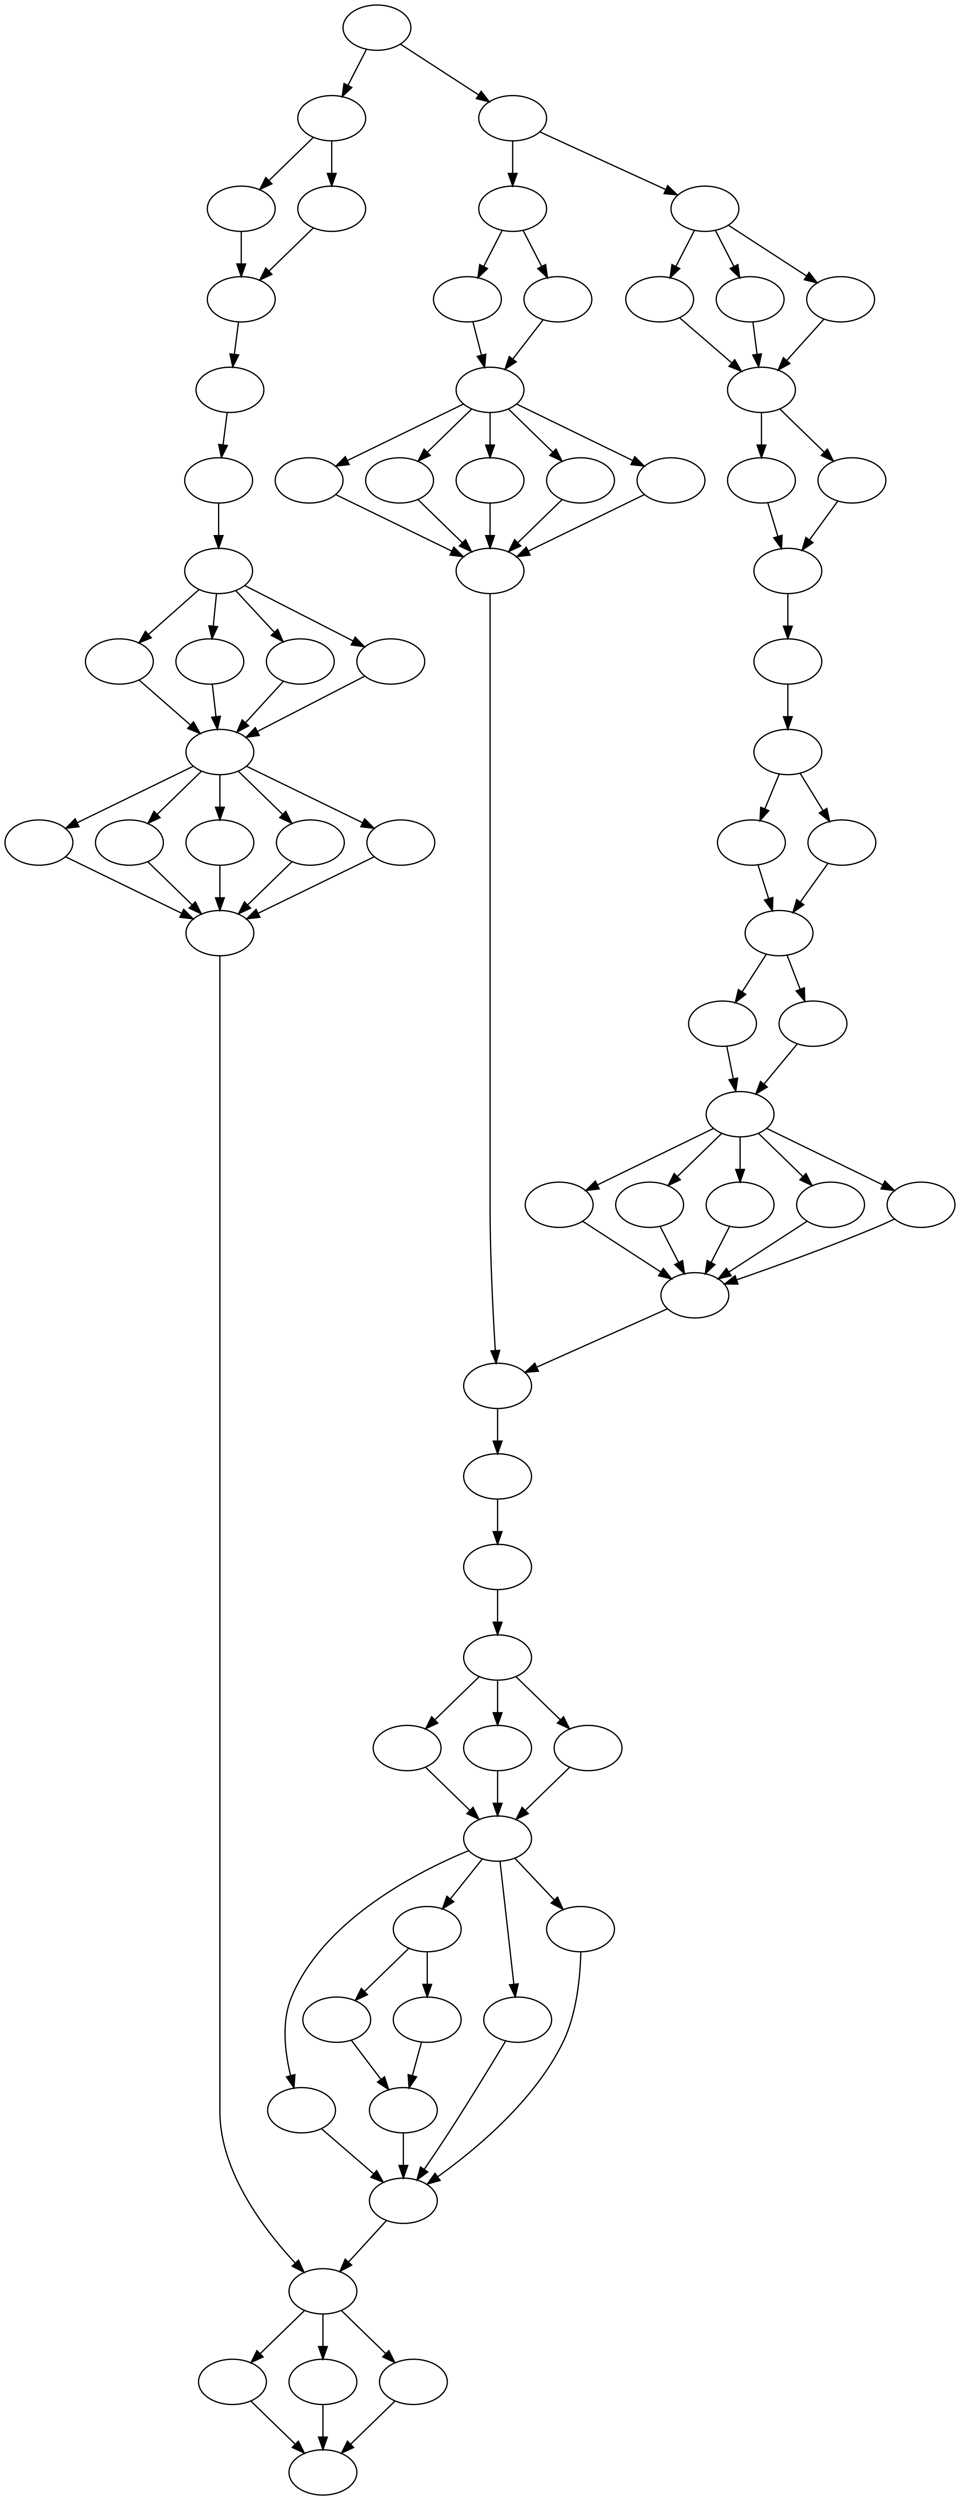 <?xml version="1.0" encoding="UTF-8" standalone="no"?>
<!DOCTYPE svg PUBLIC "-//W3C//DTD SVG 1.1//EN"
 "http://www.w3.org/Graphics/SVG/1.1/DTD/svg11.dtd">
<!-- Generated by graphviz version 2.43.0 (0)
 -->
<!-- Title: transmit_1099 Pages: 1 -->
<svg width="764pt" height="1988pt"
 viewBox="0.00 0.00 764.00 1988.00" xmlns="http://www.w3.org/2000/svg" xmlns:xlink="http://www.w3.org/1999/xlink">
<g id="graph0" class="graph" transform="scale(1 1) rotate(0) translate(4 1984)">
<title>transmit_1099</title>
<polygon fill="white" stroke="transparent" points="-4,4 -4,-1984 760,-1984 760,4 -4,4"/>
<!-- node0 -->
<g id="node1" class="node">
<title>node0</title>
<ellipse fill="none" stroke="black" cx="296" cy="-1962" rx="27" ry="18"/>
</g>
<!-- node1 -->
<g id="node2" class="node">
<title>node1</title>
<ellipse fill="none" stroke="black" cx="260" cy="-1890" rx="27" ry="18"/>
</g>
<!-- node0&#45;&gt;node1 -->
<g id="edge1" class="edge">
<title>node0&#45;&gt;node1</title>
<path fill="none" stroke="black" d="M287.65,-1944.76C283.29,-1936.28 277.85,-1925.71 272.96,-1916.2"/>
<polygon fill="black" stroke="black" points="275.99,-1914.44 268.3,-1907.15 269.77,-1917.64 275.99,-1914.44"/>
</g>
<!-- node30 -->
<g id="node3" class="node">
<title>node30</title>
<ellipse fill="none" stroke="black" cx="404" cy="-1890" rx="27" ry="18"/>
</g>
<!-- node0&#45;&gt;node30 -->
<g id="edge2" class="edge">
<title>node0&#45;&gt;node30</title>
<path fill="none" stroke="black" d="M314.81,-1948.81C332,-1937.67 357.62,-1921.06 376.99,-1908.5"/>
<polygon fill="black" stroke="black" points="378.92,-1911.43 385.4,-1903.05 375.11,-1905.56 378.92,-1911.43"/>
</g>
<!-- node2 -->
<g id="node4" class="node">
<title>node2</title>
<ellipse fill="none" stroke="black" cx="188" cy="-1818" rx="27" ry="18"/>
</g>
<!-- node1&#45;&gt;node2 -->
<g id="edge3" class="edge">
<title>node1&#45;&gt;node2</title>
<path fill="none" stroke="black" d="M245.43,-1874.83C235.25,-1864.94 221.48,-1851.55 209.97,-1840.36"/>
<polygon fill="black" stroke="black" points="212.41,-1837.85 202.8,-1833.38 207.53,-1842.87 212.41,-1837.85"/>
</g>
<!-- node3 -->
<g id="node5" class="node">
<title>node3</title>
<ellipse fill="none" stroke="black" cx="260" cy="-1818" rx="27" ry="18"/>
</g>
<!-- node1&#45;&gt;node3 -->
<g id="edge4" class="edge">
<title>node1&#45;&gt;node3</title>
<path fill="none" stroke="black" d="M260,-1871.7C260,-1863.98 260,-1854.71 260,-1846.11"/>
<polygon fill="black" stroke="black" points="263.5,-1846.1 260,-1836.1 256.5,-1846.1 263.5,-1846.1"/>
</g>
<!-- node32 -->
<g id="node6" class="node">
<title>node32</title>
<ellipse fill="none" stroke="black" cx="404" cy="-1818" rx="27" ry="18"/>
</g>
<!-- node30&#45;&gt;node32 -->
<g id="edge5" class="edge">
<title>node30&#45;&gt;node32</title>
<path fill="none" stroke="black" d="M404,-1871.7C404,-1863.98 404,-1854.71 404,-1846.11"/>
<polygon fill="black" stroke="black" points="407.5,-1846.1 404,-1836.1 400.5,-1846.1 407.5,-1846.1"/>
</g>
<!-- node50 -->
<g id="node7" class="node">
<title>node50</title>
<ellipse fill="none" stroke="black" cx="557" cy="-1818" rx="27" ry="18"/>
</g>
<!-- node30&#45;&gt;node50 -->
<g id="edge6" class="edge">
<title>node30&#45;&gt;node50</title>
<path fill="none" stroke="black" d="M425.6,-1879.12C451.76,-1867.15 496.03,-1846.89 525.88,-1833.24"/>
<polygon fill="black" stroke="black" points="527.38,-1836.4 535.02,-1829.06 524.47,-1830.03 527.38,-1836.4"/>
</g>
<!-- node4 -->
<g id="node8" class="node">
<title>node4</title>
<ellipse fill="none" stroke="black" cx="188" cy="-1746" rx="27" ry="18"/>
</g>
<!-- node2&#45;&gt;node4 -->
<g id="edge7" class="edge">
<title>node2&#45;&gt;node4</title>
<path fill="none" stroke="black" d="M188,-1799.7C188,-1791.98 188,-1782.71 188,-1774.11"/>
<polygon fill="black" stroke="black" points="191.5,-1774.1 188,-1764.1 184.5,-1774.1 191.5,-1774.1"/>
</g>
<!-- node3&#45;&gt;node4 -->
<g id="edge8" class="edge">
<title>node3&#45;&gt;node4</title>
<path fill="none" stroke="black" d="M245.43,-1802.83C235.25,-1792.94 221.48,-1779.55 209.97,-1768.36"/>
<polygon fill="black" stroke="black" points="212.41,-1765.85 202.8,-1761.38 207.53,-1770.87 212.41,-1765.85"/>
</g>
<!-- node39 -->
<g id="node27" class="node">
<title>node39</title>
<ellipse fill="none" stroke="black" cx="368" cy="-1746" rx="27" ry="18"/>
</g>
<!-- node32&#45;&gt;node39 -->
<g id="edge34" class="edge">
<title>node32&#45;&gt;node39</title>
<path fill="none" stroke="black" d="M395.65,-1800.76C391.29,-1792.28 385.85,-1781.71 380.96,-1772.2"/>
<polygon fill="black" stroke="black" points="383.99,-1770.44 376.3,-1763.15 377.77,-1773.64 383.99,-1770.44"/>
</g>
<!-- node40 -->
<g id="node28" class="node">
<title>node40</title>
<ellipse fill="none" stroke="black" cx="440" cy="-1746" rx="27" ry="18"/>
</g>
<!-- node32&#45;&gt;node40 -->
<g id="edge35" class="edge">
<title>node32&#45;&gt;node40</title>
<path fill="none" stroke="black" d="M412.35,-1800.76C416.71,-1792.28 422.15,-1781.71 427.04,-1772.2"/>
<polygon fill="black" stroke="black" points="430.23,-1773.64 431.7,-1763.15 424.01,-1770.44 430.23,-1773.64"/>
</g>
<!-- node51 -->
<g id="node29" class="node">
<title>node51</title>
<ellipse fill="none" stroke="black" cx="521" cy="-1746" rx="27" ry="18"/>
</g>
<!-- node50&#45;&gt;node51 -->
<g id="edge36" class="edge">
<title>node50&#45;&gt;node51</title>
<path fill="none" stroke="black" d="M548.65,-1800.76C544.29,-1792.28 538.85,-1781.71 533.96,-1772.2"/>
<polygon fill="black" stroke="black" points="536.99,-1770.44 529.3,-1763.15 530.77,-1773.64 536.99,-1770.44"/>
</g>
<!-- node52 -->
<g id="node30" class="node">
<title>node52</title>
<ellipse fill="none" stroke="black" cx="593" cy="-1746" rx="27" ry="18"/>
</g>
<!-- node50&#45;&gt;node52 -->
<g id="edge37" class="edge">
<title>node50&#45;&gt;node52</title>
<path fill="none" stroke="black" d="M565.35,-1800.76C569.71,-1792.28 575.15,-1781.71 580.04,-1772.2"/>
<polygon fill="black" stroke="black" points="583.23,-1773.64 584.7,-1763.15 577.01,-1770.44 583.23,-1773.64"/>
</g>
<!-- node53 -->
<g id="node31" class="node">
<title>node53</title>
<ellipse fill="none" stroke="black" cx="665" cy="-1746" rx="27" ry="18"/>
</g>
<!-- node50&#45;&gt;node53 -->
<g id="edge38" class="edge">
<title>node50&#45;&gt;node53</title>
<path fill="none" stroke="black" d="M575.81,-1804.81C593,-1793.67 618.62,-1777.06 637.99,-1764.5"/>
<polygon fill="black" stroke="black" points="639.92,-1767.43 646.4,-1759.05 636.11,-1761.56 639.92,-1767.43"/>
</g>
<!-- node14 -->
<g id="node9" class="node">
<title>node14</title>
<ellipse fill="none" stroke="black" cx="179" cy="-1674" rx="27" ry="18"/>
</g>
<!-- node4&#45;&gt;node14 -->
<g id="edge9" class="edge">
<title>node4&#45;&gt;node14</title>
<path fill="none" stroke="black" d="M185.82,-1728.05C184.83,-1720.35 183.63,-1711.03 182.52,-1702.36"/>
<polygon fill="black" stroke="black" points="185.97,-1701.75 181.22,-1692.28 179.02,-1702.64 185.97,-1701.75"/>
</g>
<!-- node16 -->
<g id="node10" class="node">
<title>node16</title>
<ellipse fill="none" stroke="black" cx="170" cy="-1602" rx="27" ry="18"/>
</g>
<!-- node14&#45;&gt;node16 -->
<g id="edge10" class="edge">
<title>node14&#45;&gt;node16</title>
<path fill="none" stroke="black" d="M176.82,-1656.05C175.83,-1648.35 174.63,-1639.03 173.52,-1630.36"/>
<polygon fill="black" stroke="black" points="176.97,-1629.75 172.22,-1620.28 170.02,-1630.64 176.97,-1629.75"/>
</g>
<!-- node17 -->
<g id="node11" class="node">
<title>node17</title>
<ellipse fill="none" stroke="black" cx="170" cy="-1530" rx="27" ry="18"/>
</g>
<!-- node16&#45;&gt;node17 -->
<g id="edge11" class="edge">
<title>node16&#45;&gt;node17</title>
<path fill="none" stroke="black" d="M170,-1583.7C170,-1575.98 170,-1566.71 170,-1558.11"/>
<polygon fill="black" stroke="black" points="173.5,-1558.1 170,-1548.1 166.5,-1558.1 173.5,-1558.1"/>
</g>
<!-- node18 -->
<g id="node12" class="node">
<title>node18</title>
<ellipse fill="none" stroke="black" cx="91" cy="-1458" rx="27" ry="18"/>
</g>
<!-- node17&#45;&gt;node18 -->
<g id="edge12" class="edge">
<title>node17&#45;&gt;node18</title>
<path fill="none" stroke="black" d="M154.39,-1515.17C142.92,-1505.01 127.15,-1491.03 114.21,-1479.56"/>
<polygon fill="black" stroke="black" points="116.38,-1476.81 106.58,-1472.8 111.74,-1482.05 116.38,-1476.81"/>
</g>
<!-- node19 -->
<g id="node13" class="node">
<title>node19</title>
<ellipse fill="none" stroke="black" cx="163" cy="-1458" rx="27" ry="18"/>
</g>
<!-- node17&#45;&gt;node19 -->
<g id="edge13" class="edge">
<title>node17&#45;&gt;node19</title>
<path fill="none" stroke="black" d="M168.27,-1511.7C167.5,-1503.98 166.57,-1494.71 165.71,-1486.11"/>
<polygon fill="black" stroke="black" points="169.19,-1485.71 164.71,-1476.1 162.22,-1486.4 169.19,-1485.71"/>
</g>
<!-- node20 -->
<g id="node14" class="node">
<title>node20</title>
<ellipse fill="none" stroke="black" cx="235" cy="-1458" rx="27" ry="18"/>
</g>
<!-- node17&#45;&gt;node20 -->
<g id="edge14" class="edge">
<title>node17&#45;&gt;node20</title>
<path fill="none" stroke="black" d="M183.78,-1514.15C192.66,-1504.6 204.36,-1491.99 214.34,-1481.25"/>
<polygon fill="black" stroke="black" points="217,-1483.53 221.24,-1473.82 211.87,-1478.77 217,-1483.53"/>
</g>
<!-- node21 -->
<g id="node15" class="node">
<title>node21</title>
<ellipse fill="none" stroke="black" cx="307" cy="-1458" rx="27" ry="18"/>
</g>
<!-- node17&#45;&gt;node21 -->
<g id="edge15" class="edge">
<title>node17&#45;&gt;node21</title>
<path fill="none" stroke="black" d="M190.81,-1518.37C213.74,-1506.65 250.83,-1487.7 276.93,-1474.37"/>
<polygon fill="black" stroke="black" points="278.68,-1477.4 286,-1469.73 275.5,-1471.16 278.68,-1477.4"/>
</g>
<!-- node22 -->
<g id="node16" class="node">
<title>node22</title>
<ellipse fill="none" stroke="black" cx="171" cy="-1386" rx="27" ry="18"/>
</g>
<!-- node18&#45;&gt;node22 -->
<g id="edge16" class="edge">
<title>node18&#45;&gt;node22</title>
<path fill="none" stroke="black" d="M106.81,-1443.17C118.42,-1433.01 134.39,-1419.03 147.5,-1407.56"/>
<polygon fill="black" stroke="black" points="150.01,-1410.02 155.23,-1400.8 145.4,-1404.75 150.01,-1410.02"/>
</g>
<!-- node19&#45;&gt;node22 -->
<g id="edge17" class="edge">
<title>node19&#45;&gt;node22</title>
<path fill="none" stroke="black" d="M164.98,-1439.7C165.86,-1431.98 166.92,-1422.71 167.9,-1414.11"/>
<polygon fill="black" stroke="black" points="171.39,-1414.44 169.05,-1404.1 164.43,-1413.64 171.39,-1414.44"/>
</g>
<!-- node20&#45;&gt;node22 -->
<g id="edge18" class="edge">
<title>node20&#45;&gt;node22</title>
<path fill="none" stroke="black" d="M221.43,-1442.15C212.69,-1432.6 201.17,-1419.99 191.34,-1409.25"/>
<polygon fill="black" stroke="black" points="193.88,-1406.84 184.55,-1401.82 188.72,-1411.57 193.88,-1406.84"/>
</g>
<!-- node21&#45;&gt;node22 -->
<g id="edge19" class="edge">
<title>node21&#45;&gt;node22</title>
<path fill="none" stroke="black" d="M286.34,-1446.37C263.58,-1434.65 226.76,-1415.7 200.85,-1402.37"/>
<polygon fill="black" stroke="black" points="202.34,-1399.2 191.85,-1397.73 199.14,-1405.42 202.34,-1399.2"/>
</g>
<!-- node24 -->
<g id="node17" class="node">
<title>node24</title>
<ellipse fill="none" stroke="black" cx="27" cy="-1314" rx="27" ry="18"/>
</g>
<!-- node22&#45;&gt;node24 -->
<g id="edge20" class="edge">
<title>node22&#45;&gt;node24</title>
<path fill="none" stroke="black" d="M149.75,-1374.67C125.4,-1362.83 85.28,-1343.33 57.57,-1329.86"/>
<polygon fill="black" stroke="black" points="58.86,-1326.6 48.33,-1325.37 55.8,-1332.89 58.86,-1326.6"/>
</g>
<!-- node25 -->
<g id="node18" class="node">
<title>node25</title>
<ellipse fill="none" stroke="black" cx="99" cy="-1314" rx="27" ry="18"/>
</g>
<!-- node22&#45;&gt;node25 -->
<g id="edge21" class="edge">
<title>node22&#45;&gt;node25</title>
<path fill="none" stroke="black" d="M156.43,-1370.83C146.25,-1360.94 132.48,-1347.55 120.97,-1336.36"/>
<polygon fill="black" stroke="black" points="123.41,-1333.85 113.8,-1329.38 118.53,-1338.87 123.41,-1333.85"/>
</g>
<!-- node26 -->
<g id="node19" class="node">
<title>node26</title>
<ellipse fill="none" stroke="black" cx="171" cy="-1314" rx="27" ry="18"/>
</g>
<!-- node22&#45;&gt;node26 -->
<g id="edge22" class="edge">
<title>node22&#45;&gt;node26</title>
<path fill="none" stroke="black" d="M171,-1367.7C171,-1359.98 171,-1350.71 171,-1342.11"/>
<polygon fill="black" stroke="black" points="174.5,-1342.1 171,-1332.1 167.5,-1342.1 174.5,-1342.1"/>
</g>
<!-- node27 -->
<g id="node20" class="node">
<title>node27</title>
<ellipse fill="none" stroke="black" cx="243" cy="-1314" rx="27" ry="18"/>
</g>
<!-- node22&#45;&gt;node27 -->
<g id="edge23" class="edge">
<title>node22&#45;&gt;node27</title>
<path fill="none" stroke="black" d="M185.57,-1370.83C195.75,-1360.94 209.52,-1347.55 221.03,-1336.36"/>
<polygon fill="black" stroke="black" points="223.47,-1338.87 228.2,-1329.38 218.59,-1333.85 223.47,-1338.87"/>
</g>
<!-- node28 -->
<g id="node21" class="node">
<title>node28</title>
<ellipse fill="none" stroke="black" cx="315" cy="-1314" rx="27" ry="18"/>
</g>
<!-- node22&#45;&gt;node28 -->
<g id="edge24" class="edge">
<title>node22&#45;&gt;node28</title>
<path fill="none" stroke="black" d="M192.25,-1374.67C216.6,-1362.83 256.72,-1343.33 284.43,-1329.86"/>
<polygon fill="black" stroke="black" points="286.2,-1332.89 293.67,-1325.37 283.14,-1326.6 286.2,-1332.89"/>
</g>
<!-- node29 -->
<g id="node22" class="node">
<title>node29</title>
<ellipse fill="none" stroke="black" cx="171" cy="-1242" rx="27" ry="18"/>
</g>
<!-- node24&#45;&gt;node29 -->
<g id="edge25" class="edge">
<title>node24&#45;&gt;node29</title>
<path fill="none" stroke="black" d="M48.25,-1302.67C72.6,-1290.83 112.72,-1271.33 140.43,-1257.86"/>
<polygon fill="black" stroke="black" points="142.2,-1260.89 149.67,-1253.37 139.14,-1254.6 142.2,-1260.89"/>
</g>
<!-- node25&#45;&gt;node29 -->
<g id="edge26" class="edge">
<title>node25&#45;&gt;node29</title>
<path fill="none" stroke="black" d="M113.57,-1298.83C123.75,-1288.94 137.52,-1275.55 149.03,-1264.36"/>
<polygon fill="black" stroke="black" points="151.47,-1266.87 156.2,-1257.38 146.59,-1261.85 151.47,-1266.87"/>
</g>
<!-- node26&#45;&gt;node29 -->
<g id="edge27" class="edge">
<title>node26&#45;&gt;node29</title>
<path fill="none" stroke="black" d="M171,-1295.7C171,-1287.98 171,-1278.71 171,-1270.11"/>
<polygon fill="black" stroke="black" points="174.5,-1270.1 171,-1260.1 167.5,-1270.1 174.5,-1270.1"/>
</g>
<!-- node27&#45;&gt;node29 -->
<g id="edge28" class="edge">
<title>node27&#45;&gt;node29</title>
<path fill="none" stroke="black" d="M228.43,-1298.83C218.25,-1288.94 204.48,-1275.55 192.97,-1264.36"/>
<polygon fill="black" stroke="black" points="195.41,-1261.85 185.8,-1257.38 190.53,-1266.87 195.41,-1261.85"/>
</g>
<!-- node28&#45;&gt;node29 -->
<g id="edge29" class="edge">
<title>node28&#45;&gt;node29</title>
<path fill="none" stroke="black" d="M293.75,-1302.67C269.4,-1290.83 229.28,-1271.33 201.57,-1257.86"/>
<polygon fill="black" stroke="black" points="202.86,-1254.6 192.33,-1253.37 199.8,-1260.89 202.86,-1254.6"/>
</g>
<!-- node110 -->
<g id="node23" class="node">
<title>node110</title>
<ellipse fill="none" stroke="black" cx="253" cy="-162" rx="27" ry="18"/>
</g>
<!-- node29&#45;&gt;node110 -->
<g id="edge30" class="edge">
<title>node29&#45;&gt;node110</title>
<path fill="none" stroke="black" d="M171,-1223.95C171,-1197.29 171,-1144.11 171,-1099 171,-1099 171,-1099 171,-305 171,-257.01 206.55,-210.66 230.84,-184.59"/>
<polygon fill="black" stroke="black" points="233.56,-186.81 237.96,-177.17 228.51,-181.96 233.56,-186.81"/>
</g>
<!-- node112 -->
<g id="node24" class="node">
<title>node112</title>
<ellipse fill="none" stroke="black" cx="181" cy="-90" rx="27" ry="18"/>
</g>
<!-- node110&#45;&gt;node112 -->
<g id="edge31" class="edge">
<title>node110&#45;&gt;node112</title>
<path fill="none" stroke="black" d="M238.43,-146.83C228.25,-136.94 214.48,-123.55 202.97,-112.36"/>
<polygon fill="black" stroke="black" points="205.41,-109.85 195.8,-105.38 200.53,-114.87 205.41,-109.85"/>
</g>
<!-- node113 -->
<g id="node25" class="node">
<title>node113</title>
<ellipse fill="none" stroke="black" cx="253" cy="-90" rx="27" ry="18"/>
</g>
<!-- node110&#45;&gt;node113 -->
<g id="edge32" class="edge">
<title>node110&#45;&gt;node113</title>
<path fill="none" stroke="black" d="M253,-143.7C253,-135.98 253,-126.71 253,-118.11"/>
<polygon fill="black" stroke="black" points="256.5,-118.1 253,-108.1 249.5,-118.1 256.5,-118.1"/>
</g>
<!-- node114 -->
<g id="node26" class="node">
<title>node114</title>
<ellipse fill="none" stroke="black" cx="325" cy="-90" rx="27" ry="18"/>
</g>
<!-- node110&#45;&gt;node114 -->
<g id="edge33" class="edge">
<title>node110&#45;&gt;node114</title>
<path fill="none" stroke="black" d="M267.57,-146.83C277.75,-136.94 291.52,-123.55 303.03,-112.36"/>
<polygon fill="black" stroke="black" points="305.47,-114.87 310.2,-105.38 300.59,-109.85 305.47,-114.87"/>
</g>
<!-- node115 -->
<g id="node73" class="node">
<title>node115</title>
<ellipse fill="none" stroke="black" cx="253" cy="-18" rx="27" ry="18"/>
</g>
<!-- node112&#45;&gt;node115 -->
<g id="edge102" class="edge">
<title>node112&#45;&gt;node115</title>
<path fill="none" stroke="black" d="M195.57,-74.83C205.75,-64.94 219.52,-51.55 231.03,-40.36"/>
<polygon fill="black" stroke="black" points="233.47,-42.87 238.2,-33.38 228.59,-37.85 233.47,-42.87"/>
</g>
<!-- node113&#45;&gt;node115 -->
<g id="edge103" class="edge">
<title>node113&#45;&gt;node115</title>
<path fill="none" stroke="black" d="M253,-71.7C253,-63.98 253,-54.71 253,-46.11"/>
<polygon fill="black" stroke="black" points="256.5,-46.1 253,-36.1 249.5,-46.1 256.5,-46.1"/>
</g>
<!-- node114&#45;&gt;node115 -->
<g id="edge104" class="edge">
<title>node114&#45;&gt;node115</title>
<path fill="none" stroke="black" d="M310.43,-74.83C300.25,-64.94 286.48,-51.55 274.97,-40.36"/>
<polygon fill="black" stroke="black" points="277.41,-37.85 267.8,-33.38 272.53,-42.87 277.41,-37.85"/>
</g>
<!-- node41 -->
<g id="node32" class="node">
<title>node41</title>
<ellipse fill="none" stroke="black" cx="386" cy="-1674" rx="27" ry="18"/>
</g>
<!-- node39&#45;&gt;node41 -->
<g id="edge39" class="edge">
<title>node39&#45;&gt;node41</title>
<path fill="none" stroke="black" d="M372.36,-1728.05C374.39,-1720.14 376.86,-1710.54 379.14,-1701.69"/>
<polygon fill="black" stroke="black" points="382.58,-1702.35 381.68,-1691.79 375.8,-1700.6 382.58,-1702.35"/>
</g>
<!-- node40&#45;&gt;node41 -->
<g id="edge40" class="edge">
<title>node40&#45;&gt;node41</title>
<path fill="none" stroke="black" d="M428.02,-1729.46C421.02,-1720.4 412.06,-1708.79 404.21,-1698.61"/>
<polygon fill="black" stroke="black" points="406.83,-1696.27 397.95,-1690.49 401.29,-1700.55 406.83,-1696.27"/>
</g>
<!-- node54 -->
<g id="node41" class="node">
<title>node54</title>
<ellipse fill="none" stroke="black" cx="602" cy="-1674" rx="27" ry="18"/>
</g>
<!-- node51&#45;&gt;node54 -->
<g id="edge53" class="edge">
<title>node51&#45;&gt;node54</title>
<path fill="none" stroke="black" d="M537,-1731.17C548.76,-1721.01 564.94,-1707.03 578.21,-1695.56"/>
<polygon fill="black" stroke="black" points="580.75,-1697.99 586.03,-1688.8 576.18,-1692.69 580.75,-1697.99"/>
</g>
<!-- node52&#45;&gt;node54 -->
<g id="edge54" class="edge">
<title>node52&#45;&gt;node54</title>
<path fill="none" stroke="black" d="M595.18,-1728.05C596.17,-1720.35 597.37,-1711.03 598.48,-1702.36"/>
<polygon fill="black" stroke="black" points="601.98,-1702.64 599.78,-1692.28 595.03,-1701.75 601.98,-1702.64"/>
</g>
<!-- node53&#45;&gt;node54 -->
<g id="edge55" class="edge">
<title>node53&#45;&gt;node54</title>
<path fill="none" stroke="black" d="M651.64,-1730.15C643.12,-1720.69 631.91,-1708.24 622.31,-1697.56"/>
<polygon fill="black" stroke="black" points="624.63,-1694.92 615.34,-1689.82 619.43,-1699.6 624.63,-1694.92"/>
</g>
<!-- node44 -->
<g id="node33" class="node">
<title>node44</title>
<ellipse fill="none" stroke="black" cx="242" cy="-1602" rx="27" ry="18"/>
</g>
<!-- node41&#45;&gt;node44 -->
<g id="edge41" class="edge">
<title>node41&#45;&gt;node44</title>
<path fill="none" stroke="black" d="M364.75,-1662.67C340.4,-1650.83 300.28,-1631.33 272.57,-1617.86"/>
<polygon fill="black" stroke="black" points="273.86,-1614.6 263.33,-1613.37 270.8,-1620.89 273.86,-1614.6"/>
</g>
<!-- node45 -->
<g id="node34" class="node">
<title>node45</title>
<ellipse fill="none" stroke="black" cx="314" cy="-1602" rx="27" ry="18"/>
</g>
<!-- node41&#45;&gt;node45 -->
<g id="edge42" class="edge">
<title>node41&#45;&gt;node45</title>
<path fill="none" stroke="black" d="M371.43,-1658.83C361.25,-1648.94 347.48,-1635.55 335.97,-1624.36"/>
<polygon fill="black" stroke="black" points="338.41,-1621.85 328.8,-1617.38 333.53,-1626.87 338.41,-1621.85"/>
</g>
<!-- node46 -->
<g id="node35" class="node">
<title>node46</title>
<ellipse fill="none" stroke="black" cx="386" cy="-1602" rx="27" ry="18"/>
</g>
<!-- node41&#45;&gt;node46 -->
<g id="edge43" class="edge">
<title>node41&#45;&gt;node46</title>
<path fill="none" stroke="black" d="M386,-1655.7C386,-1647.98 386,-1638.71 386,-1630.11"/>
<polygon fill="black" stroke="black" points="389.5,-1630.1 386,-1620.1 382.5,-1630.1 389.5,-1630.1"/>
</g>
<!-- node47 -->
<g id="node36" class="node">
<title>node47</title>
<ellipse fill="none" stroke="black" cx="458" cy="-1602" rx="27" ry="18"/>
</g>
<!-- node41&#45;&gt;node47 -->
<g id="edge44" class="edge">
<title>node41&#45;&gt;node47</title>
<path fill="none" stroke="black" d="M400.57,-1658.83C410.75,-1648.94 424.52,-1635.55 436.03,-1624.36"/>
<polygon fill="black" stroke="black" points="438.47,-1626.87 443.2,-1617.38 433.59,-1621.85 438.47,-1626.87"/>
</g>
<!-- node48 -->
<g id="node37" class="node">
<title>node48</title>
<ellipse fill="none" stroke="black" cx="530" cy="-1602" rx="27" ry="18"/>
</g>
<!-- node41&#45;&gt;node48 -->
<g id="edge45" class="edge">
<title>node41&#45;&gt;node48</title>
<path fill="none" stroke="black" d="M407.25,-1662.67C431.6,-1650.83 471.72,-1631.33 499.43,-1617.86"/>
<polygon fill="black" stroke="black" points="501.2,-1620.89 508.67,-1613.37 498.14,-1614.6 501.2,-1620.89"/>
</g>
<!-- node49 -->
<g id="node38" class="node">
<title>node49</title>
<ellipse fill="none" stroke="black" cx="386" cy="-1530" rx="27" ry="18"/>
</g>
<!-- node44&#45;&gt;node49 -->
<g id="edge46" class="edge">
<title>node44&#45;&gt;node49</title>
<path fill="none" stroke="black" d="M263.25,-1590.67C287.6,-1578.83 327.72,-1559.33 355.43,-1545.86"/>
<polygon fill="black" stroke="black" points="357.2,-1548.89 364.67,-1541.37 354.14,-1542.6 357.2,-1548.89"/>
</g>
<!-- node45&#45;&gt;node49 -->
<g id="edge47" class="edge">
<title>node45&#45;&gt;node49</title>
<path fill="none" stroke="black" d="M328.57,-1586.83C338.75,-1576.94 352.52,-1563.55 364.03,-1552.36"/>
<polygon fill="black" stroke="black" points="366.47,-1554.87 371.2,-1545.38 361.59,-1549.85 366.47,-1554.87"/>
</g>
<!-- node46&#45;&gt;node49 -->
<g id="edge48" class="edge">
<title>node46&#45;&gt;node49</title>
<path fill="none" stroke="black" d="M386,-1583.7C386,-1575.98 386,-1566.71 386,-1558.11"/>
<polygon fill="black" stroke="black" points="389.5,-1558.1 386,-1548.1 382.5,-1558.1 389.5,-1558.1"/>
</g>
<!-- node47&#45;&gt;node49 -->
<g id="edge49" class="edge">
<title>node47&#45;&gt;node49</title>
<path fill="none" stroke="black" d="M443.43,-1586.83C433.25,-1576.94 419.48,-1563.55 407.97,-1552.36"/>
<polygon fill="black" stroke="black" points="410.41,-1549.85 400.8,-1545.38 405.53,-1554.87 410.41,-1549.85"/>
</g>
<!-- node48&#45;&gt;node49 -->
<g id="edge50" class="edge">
<title>node48&#45;&gt;node49</title>
<path fill="none" stroke="black" d="M508.75,-1590.67C484.4,-1578.83 444.28,-1559.33 416.57,-1545.86"/>
<polygon fill="black" stroke="black" points="417.86,-1542.6 407.33,-1541.37 414.8,-1548.89 417.86,-1542.6"/>
</g>
<!-- node83 -->
<g id="node39" class="node">
<title>node83</title>
<ellipse fill="none" stroke="black" cx="392" cy="-882" rx="27" ry="18"/>
</g>
<!-- node49&#45;&gt;node83 -->
<g id="edge51" class="edge">
<title>node49&#45;&gt;node83</title>
<path fill="none" stroke="black" d="M386,-1511.95C386,-1485.29 386,-1432.11 386,-1387 386,-1387 386,-1387 386,-1025 386,-984.96 388.41,-938.63 390.18,-910.07"/>
<polygon fill="black" stroke="black" points="393.67,-910.24 390.81,-900.04 386.69,-909.8 393.67,-910.24"/>
</g>
<!-- node93 -->
<g id="node40" class="node">
<title>node93</title>
<ellipse fill="none" stroke="black" cx="392" cy="-810" rx="27" ry="18"/>
</g>
<!-- node83&#45;&gt;node93 -->
<g id="edge52" class="edge">
<title>node83&#45;&gt;node93</title>
<path fill="none" stroke="black" d="M392,-863.7C392,-855.98 392,-846.71 392,-838.11"/>
<polygon fill="black" stroke="black" points="395.5,-838.1 392,-828.1 388.5,-838.1 395.5,-838.1"/>
</g>
<!-- node95 -->
<g id="node59" class="node">
<title>node95</title>
<ellipse fill="none" stroke="black" cx="392" cy="-738" rx="27" ry="18"/>
</g>
<!-- node93&#45;&gt;node95 -->
<g id="edge81" class="edge">
<title>node93&#45;&gt;node95</title>
<path fill="none" stroke="black" d="M392,-791.7C392,-783.98 392,-774.71 392,-766.11"/>
<polygon fill="black" stroke="black" points="395.5,-766.1 392,-756.1 388.5,-766.1 395.5,-766.1"/>
</g>
<!-- node56 -->
<g id="node42" class="node">
<title>node56</title>
<ellipse fill="none" stroke="black" cx="602" cy="-1602" rx="27" ry="18"/>
</g>
<!-- node54&#45;&gt;node56 -->
<g id="edge56" class="edge">
<title>node54&#45;&gt;node56</title>
<path fill="none" stroke="black" d="M602,-1655.7C602,-1647.98 602,-1638.71 602,-1630.11"/>
<polygon fill="black" stroke="black" points="605.5,-1630.1 602,-1620.1 598.5,-1630.1 605.5,-1630.1"/>
</g>
<!-- node57 -->
<g id="node43" class="node">
<title>node57</title>
<ellipse fill="none" stroke="black" cx="674" cy="-1602" rx="27" ry="18"/>
</g>
<!-- node54&#45;&gt;node57 -->
<g id="edge57" class="edge">
<title>node54&#45;&gt;node57</title>
<path fill="none" stroke="black" d="M616.57,-1658.83C626.75,-1648.94 640.52,-1635.55 652.03,-1624.36"/>
<polygon fill="black" stroke="black" points="654.47,-1626.87 659.2,-1617.38 649.59,-1621.85 654.47,-1626.87"/>
</g>
<!-- node58 -->
<g id="node44" class="node">
<title>node58</title>
<ellipse fill="none" stroke="black" cx="623" cy="-1530" rx="27" ry="18"/>
</g>
<!-- node56&#45;&gt;node58 -->
<g id="edge58" class="edge">
<title>node56&#45;&gt;node58</title>
<path fill="none" stroke="black" d="M607.08,-1584.05C609.48,-1576.06 612.4,-1566.33 615.08,-1557.4"/>
<polygon fill="black" stroke="black" points="618.44,-1558.37 617.96,-1547.79 611.74,-1556.36 618.44,-1558.37"/>
</g>
<!-- node57&#45;&gt;node58 -->
<g id="edge59" class="edge">
<title>node57&#45;&gt;node58</title>
<path fill="none" stroke="black" d="M662.68,-1585.46C656.08,-1576.4 647.62,-1564.79 640.2,-1554.61"/>
<polygon fill="black" stroke="black" points="643,-1552.51 634.29,-1546.49 637.35,-1556.64 643,-1552.51"/>
</g>
<!-- node60 -->
<g id="node45" class="node">
<title>node60</title>
<ellipse fill="none" stroke="black" cx="623" cy="-1458" rx="27" ry="18"/>
</g>
<!-- node58&#45;&gt;node60 -->
<g id="edge60" class="edge">
<title>node58&#45;&gt;node60</title>
<path fill="none" stroke="black" d="M623,-1511.7C623,-1503.98 623,-1494.71 623,-1486.11"/>
<polygon fill="black" stroke="black" points="626.5,-1486.1 623,-1476.1 619.5,-1486.1 626.5,-1486.1"/>
</g>
<!-- node61 -->
<g id="node46" class="node">
<title>node61</title>
<ellipse fill="none" stroke="black" cx="623" cy="-1386" rx="27" ry="18"/>
</g>
<!-- node60&#45;&gt;node61 -->
<g id="edge61" class="edge">
<title>node60&#45;&gt;node61</title>
<path fill="none" stroke="black" d="M623,-1439.7C623,-1431.98 623,-1422.71 623,-1414.11"/>
<polygon fill="black" stroke="black" points="626.5,-1414.1 623,-1404.1 619.5,-1414.1 626.5,-1414.1"/>
</g>
<!-- node67 -->
<g id="node47" class="node">
<title>node67</title>
<ellipse fill="none" stroke="black" cx="594" cy="-1314" rx="27" ry="18"/>
</g>
<!-- node61&#45;&gt;node67 -->
<g id="edge62" class="edge">
<title>node61&#45;&gt;node67</title>
<path fill="none" stroke="black" d="M616.13,-1368.41C612.73,-1360.22 608.56,-1350.14 604.75,-1340.95"/>
<polygon fill="black" stroke="black" points="607.88,-1339.37 600.82,-1331.47 601.42,-1342.05 607.88,-1339.37"/>
</g>
<!-- node68 -->
<g id="node48" class="node">
<title>node68</title>
<ellipse fill="none" stroke="black" cx="666" cy="-1314" rx="27" ry="18"/>
</g>
<!-- node61&#45;&gt;node68 -->
<g id="edge63" class="edge">
<title>node61&#45;&gt;node68</title>
<path fill="none" stroke="black" d="M632.76,-1369.12C638.15,-1360.34 644.95,-1349.26 651,-1339.42"/>
<polygon fill="black" stroke="black" points="654.03,-1341.17 656.28,-1330.82 648.06,-1337.51 654.03,-1341.17"/>
</g>
<!-- node69 -->
<g id="node49" class="node">
<title>node69</title>
<ellipse fill="none" stroke="black" cx="616" cy="-1242" rx="27" ry="18"/>
</g>
<!-- node67&#45;&gt;node69 -->
<g id="edge64" class="edge">
<title>node67&#45;&gt;node69</title>
<path fill="none" stroke="black" d="M599.33,-1296.05C601.84,-1288.06 604.9,-1278.33 607.7,-1269.4"/>
<polygon fill="black" stroke="black" points="611.06,-1270.38 610.72,-1259.79 604.39,-1268.28 611.06,-1270.38"/>
</g>
<!-- node68&#45;&gt;node69 -->
<g id="edge65" class="edge">
<title>node68&#45;&gt;node69</title>
<path fill="none" stroke="black" d="M654.9,-1297.46C648.49,-1288.49 640.3,-1277.02 633.08,-1266.92"/>
<polygon fill="black" stroke="black" points="635.73,-1264.59 627.07,-1258.49 630.03,-1268.66 635.73,-1264.59"/>
</g>
<!-- node72 -->
<g id="node50" class="node">
<title>node72</title>
<ellipse fill="none" stroke="black" cx="571" cy="-1170" rx="27" ry="18"/>
</g>
<!-- node69&#45;&gt;node72 -->
<g id="edge66" class="edge">
<title>node69&#45;&gt;node72</title>
<path fill="none" stroke="black" d="M605.79,-1225.12C600.15,-1216.34 593.03,-1205.26 586.7,-1195.42"/>
<polygon fill="black" stroke="black" points="589.52,-1193.34 581.17,-1186.82 583.63,-1197.13 589.52,-1193.34"/>
</g>
<!-- node73 -->
<g id="node51" class="node">
<title>node73</title>
<ellipse fill="none" stroke="black" cx="643" cy="-1170" rx="27" ry="18"/>
</g>
<!-- node69&#45;&gt;node73 -->
<g id="edge67" class="edge">
<title>node69&#45;&gt;node73</title>
<path fill="none" stroke="black" d="M622.4,-1224.41C625.51,-1216.34 629.33,-1206.43 632.83,-1197.35"/>
<polygon fill="black" stroke="black" points="636.13,-1198.55 636.46,-1187.96 629.6,-1196.03 636.13,-1198.55"/>
</g>
<!-- node74 -->
<g id="node52" class="node">
<title>node74</title>
<ellipse fill="none" stroke="black" cx="585" cy="-1098" rx="27" ry="18"/>
</g>
<!-- node72&#45;&gt;node74 -->
<g id="edge68" class="edge">
<title>node72&#45;&gt;node74</title>
<path fill="none" stroke="black" d="M574.39,-1152.05C575.93,-1144.35 577.79,-1135.03 579.53,-1126.36"/>
<polygon fill="black" stroke="black" points="583.02,-1126.77 581.54,-1116.28 576.15,-1125.39 583.02,-1126.77"/>
</g>
<!-- node73&#45;&gt;node74 -->
<g id="edge69" class="edge">
<title>node73&#45;&gt;node74</title>
<path fill="none" stroke="black" d="M630.41,-1153.81C622.74,-1144.55 612.77,-1132.52 604.14,-1122.09"/>
<polygon fill="black" stroke="black" points="606.64,-1119.63 597.56,-1114.16 601.25,-1124.09 606.64,-1119.63"/>
</g>
<!-- node77 -->
<g id="node53" class="node">
<title>node77</title>
<ellipse fill="none" stroke="black" cx="441" cy="-1026" rx="27" ry="18"/>
</g>
<!-- node74&#45;&gt;node77 -->
<g id="edge70" class="edge">
<title>node74&#45;&gt;node77</title>
<path fill="none" stroke="black" d="M563.75,-1086.67C539.4,-1074.83 499.28,-1055.33 471.57,-1041.86"/>
<polygon fill="black" stroke="black" points="472.86,-1038.6 462.33,-1037.37 469.8,-1044.89 472.86,-1038.6"/>
</g>
<!-- node78 -->
<g id="node54" class="node">
<title>node78</title>
<ellipse fill="none" stroke="black" cx="513" cy="-1026" rx="27" ry="18"/>
</g>
<!-- node74&#45;&gt;node78 -->
<g id="edge71" class="edge">
<title>node74&#45;&gt;node78</title>
<path fill="none" stroke="black" d="M570.43,-1082.83C560.25,-1072.94 546.48,-1059.55 534.97,-1048.36"/>
<polygon fill="black" stroke="black" points="537.41,-1045.85 527.8,-1041.38 532.53,-1050.87 537.41,-1045.85"/>
</g>
<!-- node79 -->
<g id="node55" class="node">
<title>node79</title>
<ellipse fill="none" stroke="black" cx="585" cy="-1026" rx="27" ry="18"/>
</g>
<!-- node74&#45;&gt;node79 -->
<g id="edge72" class="edge">
<title>node74&#45;&gt;node79</title>
<path fill="none" stroke="black" d="M585,-1079.7C585,-1071.98 585,-1062.71 585,-1054.11"/>
<polygon fill="black" stroke="black" points="588.5,-1054.1 585,-1044.1 581.5,-1054.1 588.5,-1054.1"/>
</g>
<!-- node80 -->
<g id="node56" class="node">
<title>node80</title>
<ellipse fill="none" stroke="black" cx="657" cy="-1026" rx="27" ry="18"/>
</g>
<!-- node74&#45;&gt;node80 -->
<g id="edge73" class="edge">
<title>node74&#45;&gt;node80</title>
<path fill="none" stroke="black" d="M599.57,-1082.83C609.75,-1072.94 623.52,-1059.55 635.03,-1048.36"/>
<polygon fill="black" stroke="black" points="637.47,-1050.87 642.2,-1041.38 632.59,-1045.85 637.47,-1050.87"/>
</g>
<!-- node81 -->
<g id="node57" class="node">
<title>node81</title>
<ellipse fill="none" stroke="black" cx="729" cy="-1026" rx="27" ry="18"/>
</g>
<!-- node74&#45;&gt;node81 -->
<g id="edge74" class="edge">
<title>node74&#45;&gt;node81</title>
<path fill="none" stroke="black" d="M606.25,-1086.67C630.6,-1074.83 670.72,-1055.33 698.43,-1041.86"/>
<polygon fill="black" stroke="black" points="700.2,-1044.89 707.67,-1037.37 697.14,-1038.6 700.2,-1044.89"/>
</g>
<!-- node82 -->
<g id="node58" class="node">
<title>node82</title>
<ellipse fill="none" stroke="black" cx="549" cy="-954" rx="27" ry="18"/>
</g>
<!-- node77&#45;&gt;node82 -->
<g id="edge75" class="edge">
<title>node77&#45;&gt;node82</title>
<path fill="none" stroke="black" d="M459.81,-1012.81C477,-1001.67 502.62,-985.06 521.99,-972.5"/>
<polygon fill="black" stroke="black" points="523.92,-975.43 530.4,-967.05 520.11,-969.56 523.92,-975.43"/>
</g>
<!-- node78&#45;&gt;node82 -->
<g id="edge76" class="edge">
<title>node78&#45;&gt;node82</title>
<path fill="none" stroke="black" d="M521.35,-1008.76C525.71,-1000.28 531.15,-989.71 536.04,-980.2"/>
<polygon fill="black" stroke="black" points="539.23,-981.64 540.7,-971.15 533.01,-978.44 539.23,-981.64"/>
</g>
<!-- node79&#45;&gt;node82 -->
<g id="edge77" class="edge">
<title>node79&#45;&gt;node82</title>
<path fill="none" stroke="black" d="M576.65,-1008.76C572.29,-1000.28 566.85,-989.71 561.96,-980.2"/>
<polygon fill="black" stroke="black" points="564.99,-978.44 557.3,-971.15 558.77,-981.64 564.99,-978.44"/>
</g>
<!-- node80&#45;&gt;node82 -->
<g id="edge78" class="edge">
<title>node80&#45;&gt;node82</title>
<path fill="none" stroke="black" d="M638.19,-1012.81C621,-1001.67 595.38,-985.06 576.01,-972.5"/>
<polygon fill="black" stroke="black" points="577.89,-969.56 567.6,-967.05 574.08,-975.43 577.89,-969.56"/>
</g>
<!-- node81&#45;&gt;node82 -->
<g id="edge79" class="edge">
<title>node81&#45;&gt;node82</title>
<path fill="none" stroke="black" d="M707.82,-1014.62C702.99,-1012.35 697.84,-1010.03 693,-1008 655.64,-992.34 611.85,-976.58 582.46,-966.37"/>
<polygon fill="black" stroke="black" points="583.29,-962.95 572.69,-963 581,-969.57 583.29,-962.95"/>
</g>
<!-- node82&#45;&gt;node83 -->
<g id="edge80" class="edge">
<title>node82&#45;&gt;node83</title>
<path fill="none" stroke="black" d="M527.17,-943.27C500.18,-931.23 454.05,-910.67 423.3,-896.95"/>
<polygon fill="black" stroke="black" points="424.46,-893.64 413.9,-892.76 421.61,-900.03 424.46,-893.64"/>
</g>
<!-- node96 -->
<g id="node60" class="node">
<title>node96</title>
<ellipse fill="none" stroke="black" cx="392" cy="-666" rx="27" ry="18"/>
</g>
<!-- node95&#45;&gt;node96 -->
<g id="edge82" class="edge">
<title>node95&#45;&gt;node96</title>
<path fill="none" stroke="black" d="M392,-719.7C392,-711.98 392,-702.71 392,-694.11"/>
<polygon fill="black" stroke="black" points="395.5,-694.1 392,-684.1 388.5,-694.1 395.5,-694.1"/>
</g>
<!-- node97 -->
<g id="node61" class="node">
<title>node97</title>
<ellipse fill="none" stroke="black" cx="320" cy="-594" rx="27" ry="18"/>
</g>
<!-- node96&#45;&gt;node97 -->
<g id="edge83" class="edge">
<title>node96&#45;&gt;node97</title>
<path fill="none" stroke="black" d="M377.43,-650.83C367.25,-640.94 353.48,-627.55 341.97,-616.36"/>
<polygon fill="black" stroke="black" points="344.41,-613.85 334.8,-609.38 339.53,-618.87 344.41,-613.85"/>
</g>
<!-- node98 -->
<g id="node62" class="node">
<title>node98</title>
<ellipse fill="none" stroke="black" cx="392" cy="-594" rx="27" ry="18"/>
</g>
<!-- node96&#45;&gt;node98 -->
<g id="edge84" class="edge">
<title>node96&#45;&gt;node98</title>
<path fill="none" stroke="black" d="M392,-647.7C392,-639.98 392,-630.71 392,-622.11"/>
<polygon fill="black" stroke="black" points="395.5,-622.1 392,-612.1 388.5,-622.1 395.5,-622.1"/>
</g>
<!-- node99 -->
<g id="node63" class="node">
<title>node99</title>
<ellipse fill="none" stroke="black" cx="464" cy="-594" rx="27" ry="18"/>
</g>
<!-- node96&#45;&gt;node99 -->
<g id="edge85" class="edge">
<title>node96&#45;&gt;node99</title>
<path fill="none" stroke="black" d="M406.57,-650.83C416.75,-640.94 430.52,-627.55 442.03,-616.36"/>
<polygon fill="black" stroke="black" points="444.47,-618.87 449.2,-609.38 439.59,-613.85 444.47,-618.87"/>
</g>
<!-- node100 -->
<g id="node64" class="node">
<title>node100</title>
<ellipse fill="none" stroke="black" cx="392" cy="-522" rx="27" ry="18"/>
</g>
<!-- node97&#45;&gt;node100 -->
<g id="edge86" class="edge">
<title>node97&#45;&gt;node100</title>
<path fill="none" stroke="black" d="M334.57,-578.83C344.75,-568.94 358.52,-555.55 370.03,-544.36"/>
<polygon fill="black" stroke="black" points="372.47,-546.87 377.2,-537.38 367.59,-541.85 372.47,-546.87"/>
</g>
<!-- node98&#45;&gt;node100 -->
<g id="edge87" class="edge">
<title>node98&#45;&gt;node100</title>
<path fill="none" stroke="black" d="M392,-575.7C392,-567.98 392,-558.71 392,-550.11"/>
<polygon fill="black" stroke="black" points="395.5,-550.1 392,-540.1 388.5,-550.1 395.5,-550.1"/>
</g>
<!-- node99&#45;&gt;node100 -->
<g id="edge88" class="edge">
<title>node99&#45;&gt;node100</title>
<path fill="none" stroke="black" d="M449.43,-578.83C439.25,-568.94 425.48,-555.55 413.97,-544.36"/>
<polygon fill="black" stroke="black" points="416.41,-541.85 406.8,-537.38 411.53,-546.87 416.41,-541.85"/>
</g>
<!-- node102 -->
<g id="node65" class="node">
<title>node102</title>
<ellipse fill="none" stroke="black" cx="236" cy="-306" rx="27" ry="18"/>
</g>
<!-- node100&#45;&gt;node102 -->
<g id="edge89" class="edge">
<title>node100&#45;&gt;node102</title>
<path fill="none" stroke="black" d="M368.89,-512.39C330.13,-496.45 253.76,-458.18 228,-396 219.77,-376.14 222.8,-351.7 227.3,-333.46"/>
<polygon fill="black" stroke="black" points="230.69,-334.35 229.97,-323.78 223.94,-332.49 230.69,-334.35"/>
</g>
<!-- node103 -->
<g id="node66" class="node">
<title>node103</title>
<ellipse fill="none" stroke="black" cx="336" cy="-450" rx="27" ry="18"/>
</g>
<!-- node100&#45;&gt;node103 -->
<g id="edge90" class="edge">
<title>node100&#45;&gt;node103</title>
<path fill="none" stroke="black" d="M379.85,-505.81C372.44,-496.55 362.82,-484.52 354.48,-474.09"/>
<polygon fill="black" stroke="black" points="357.11,-471.78 348.13,-466.16 351.64,-476.15 357.11,-471.78"/>
</g>
<!-- node107 -->
<g id="node67" class="node">
<title>node107</title>
<ellipse fill="none" stroke="black" cx="408" cy="-378" rx="27" ry="18"/>
</g>
<!-- node100&#45;&gt;node107 -->
<g id="edge91" class="edge">
<title>node100&#45;&gt;node107</title>
<path fill="none" stroke="black" d="M393.93,-503.87C396.66,-479.67 401.67,-435.21 404.91,-406.39"/>
<polygon fill="black" stroke="black" points="408.42,-406.52 406.06,-396.19 401.47,-405.73 408.42,-406.52"/>
</g>
<!-- node108 -->
<g id="node68" class="node">
<title>node108</title>
<ellipse fill="none" stroke="black" cx="458" cy="-450" rx="27" ry="18"/>
</g>
<!-- node100&#45;&gt;node108 -->
<g id="edge92" class="edge">
<title>node100&#45;&gt;node108</title>
<path fill="none" stroke="black" d="M406,-506.15C415.01,-496.6 426.89,-483.99 437.02,-473.25"/>
<polygon fill="black" stroke="black" points="439.71,-475.5 444.02,-465.82 434.62,-470.7 439.71,-475.5"/>
</g>
<!-- node109 -->
<g id="node69" class="node">
<title>node109</title>
<ellipse fill="none" stroke="black" cx="317" cy="-234" rx="27" ry="18"/>
</g>
<!-- node102&#45;&gt;node109 -->
<g id="edge93" class="edge">
<title>node102&#45;&gt;node109</title>
<path fill="none" stroke="black" d="M252,-291.17C263.76,-281.01 279.94,-267.03 293.21,-255.56"/>
<polygon fill="black" stroke="black" points="295.75,-257.99 301.03,-248.8 291.18,-252.69 295.75,-257.99"/>
</g>
<!-- node104 -->
<g id="node70" class="node">
<title>node104</title>
<ellipse fill="none" stroke="black" cx="264" cy="-378" rx="27" ry="18"/>
</g>
<!-- node103&#45;&gt;node104 -->
<g id="edge94" class="edge">
<title>node103&#45;&gt;node104</title>
<path fill="none" stroke="black" d="M321.43,-434.83C311.25,-424.94 297.48,-411.55 285.97,-400.36"/>
<polygon fill="black" stroke="black" points="288.41,-397.85 278.8,-393.38 283.53,-402.87 288.41,-397.85"/>
</g>
<!-- node105 -->
<g id="node71" class="node">
<title>node105</title>
<ellipse fill="none" stroke="black" cx="336" cy="-378" rx="27" ry="18"/>
</g>
<!-- node103&#45;&gt;node105 -->
<g id="edge95" class="edge">
<title>node103&#45;&gt;node105</title>
<path fill="none" stroke="black" d="M336,-431.7C336,-423.98 336,-414.71 336,-406.11"/>
<polygon fill="black" stroke="black" points="339.5,-406.1 336,-396.1 332.5,-406.1 339.5,-406.1"/>
</g>
<!-- node107&#45;&gt;node109 -->
<g id="edge96" class="edge">
<title>node107&#45;&gt;node109</title>
<path fill="none" stroke="black" d="M398.47,-361.12C387.66,-343.21 369.4,-313.3 353,-288 346.83,-278.48 339.86,-268.13 333.71,-259.13"/>
<polygon fill="black" stroke="black" points="336.44,-256.91 327.89,-250.65 330.66,-260.88 336.44,-256.91"/>
</g>
<!-- node108&#45;&gt;node109 -->
<g id="edge97" class="edge">
<title>node108&#45;&gt;node109</title>
<path fill="none" stroke="black" d="M458.22,-431.72C457.81,-413.11 455.22,-383.07 444,-360 421.46,-313.66 374.49,-274.71 344.42,-253.14"/>
<polygon fill="black" stroke="black" points="346.25,-250.15 336.05,-247.28 342.23,-255.88 346.25,-250.15"/>
</g>
<!-- node109&#45;&gt;node110 -->
<g id="edge98" class="edge">
<title>node109&#45;&gt;node110</title>
<path fill="none" stroke="black" d="M303.43,-218.15C294.69,-208.6 283.17,-195.99 273.34,-185.25"/>
<polygon fill="black" stroke="black" points="275.88,-182.84 266.55,-177.82 270.72,-187.57 275.88,-182.84"/>
</g>
<!-- node106 -->
<g id="node72" class="node">
<title>node106</title>
<ellipse fill="none" stroke="black" cx="317" cy="-306" rx="27" ry="18"/>
</g>
<!-- node104&#45;&gt;node106 -->
<g id="edge99" class="edge">
<title>node104&#45;&gt;node106</title>
<path fill="none" stroke="black" d="M275.76,-361.46C282.62,-352.4 291.42,-340.79 299.12,-330.61"/>
<polygon fill="black" stroke="black" points="302.02,-332.58 305.27,-322.49 296.44,-328.35 302.02,-332.58"/>
</g>
<!-- node105&#45;&gt;node106 -->
<g id="edge100" class="edge">
<title>node105&#45;&gt;node106</title>
<path fill="none" stroke="black" d="M331.4,-360.05C329.25,-352.14 326.65,-342.54 324.24,-333.69"/>
<polygon fill="black" stroke="black" points="327.55,-332.52 321.56,-323.79 320.8,-334.36 327.55,-332.52"/>
</g>
<!-- node106&#45;&gt;node109 -->
<g id="edge101" class="edge">
<title>node106&#45;&gt;node109</title>
<path fill="none" stroke="black" d="M317,-287.7C317,-279.98 317,-270.71 317,-262.11"/>
<polygon fill="black" stroke="black" points="320.5,-262.1 317,-252.1 313.5,-262.1 320.5,-262.1"/>
</g>
</g>
</svg>
